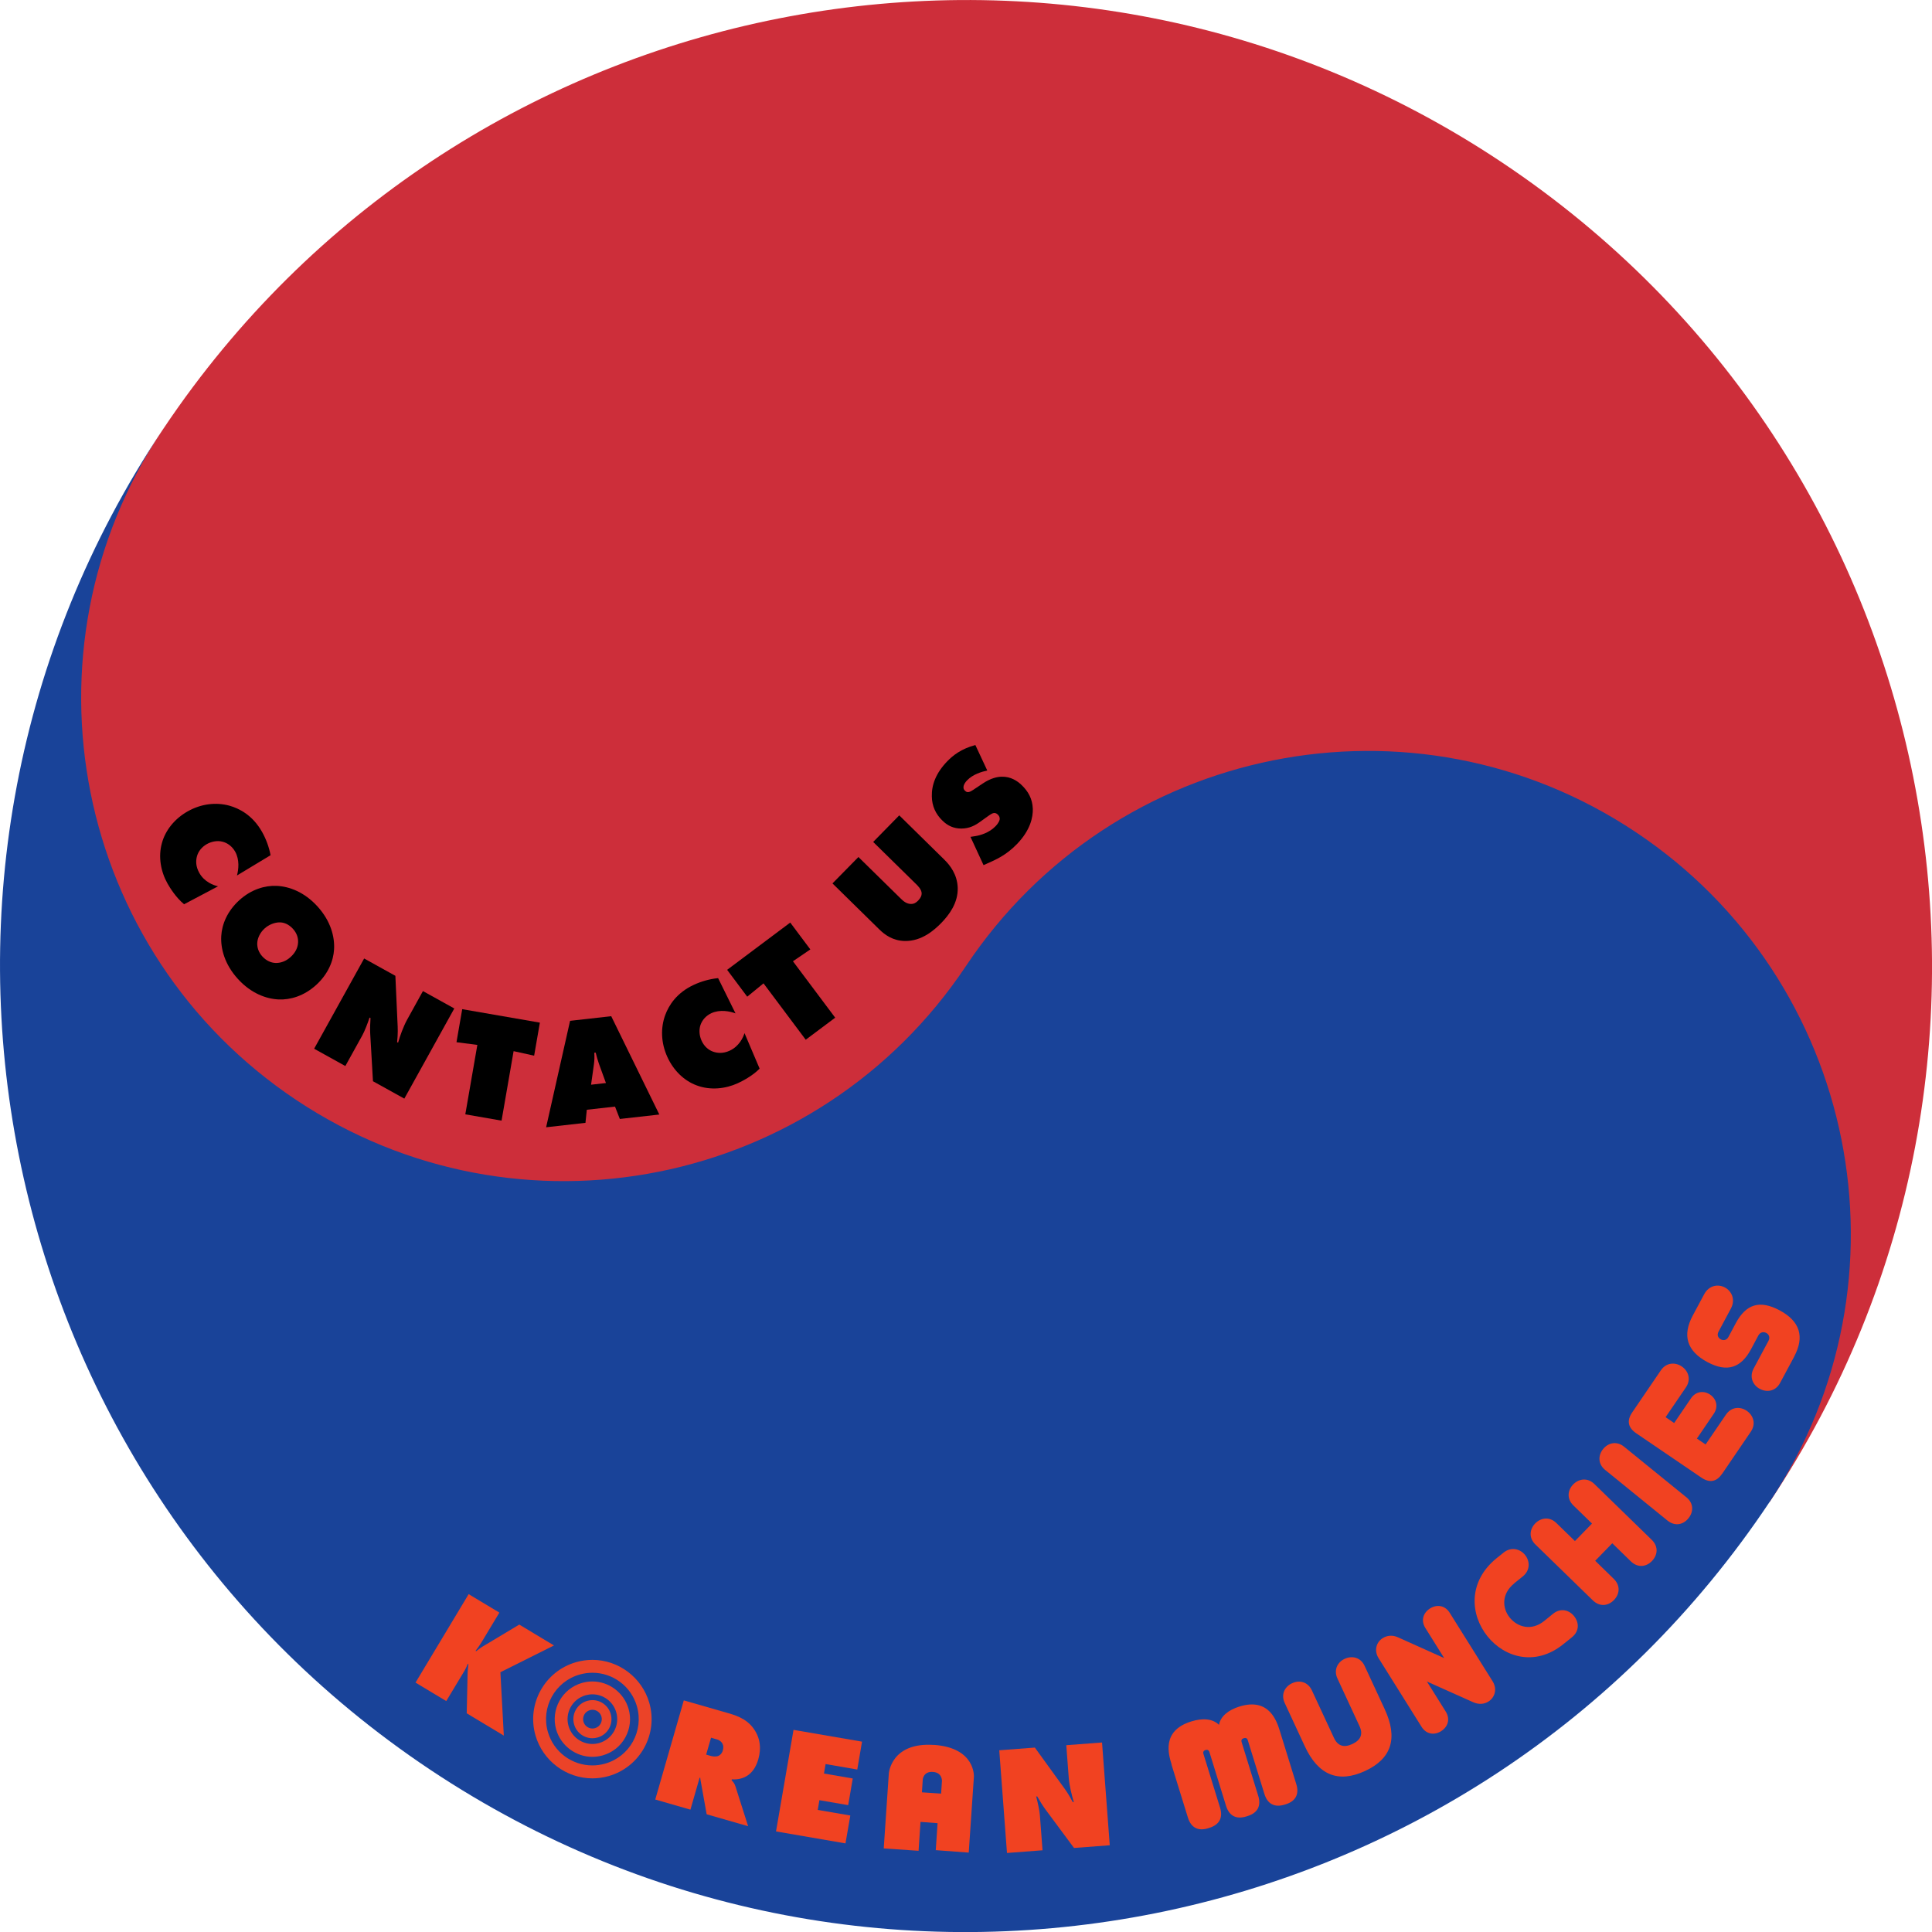 <?xml version="1.0" encoding="UTF-8"?><svg id="Layer_2" xmlns="http://www.w3.org/2000/svg" width="300.03" height="300.04" viewBox="0 0 300.03 300.04"><defs><style>.cls-1{fill:#eb4328;}.cls-2{fill:#194399;}.cls-3{fill:#cd2e3a;}.cls-4{fill:#f14221;}</style></defs><g id="Layer_1-2"><path class="cls-3" d="m274.83,233.23l-83.21-55.47c-30.63,45.95-92.72,58.37-138.67,27.73C9,176.2-4.27,118.14,21.45,72.93c.02-.03.03-.06.05-.09,1.15-2.03,2.39-4.04,3.71-6.02.82-1.23,1.66-2.45,2.51-3.65C74.49-2.76,165.53-19.92,233.23,25.21c68.92,45.96,87.55,139.09,41.6,208.02Z"/><path class="cls-2" d="m25.21,66.81C-20.74,135.74-2.12,228.87,66.81,274.83s162.06,27.33,208.01-41.6c22.98-34.46,13.66-81.03-20.8-104.01-34.46-22.98-81.03-13.66-104.01,20.8-22.98,34.46-69.54,43.78-104.01,20.8C11.55,147.84,2.23,101.28,25.21,66.81Z"/><path class="cls-4" d="m64.54,261.28l8.24-13.72,4.77,2.87-2.56,4.26c-.37.62-.69,1.1-1.14,1.67l.1.06c.76-.61,1.13-.81,1.65-1.11l5.04-3.02,5.39,3.24-8.32,4.16.53,9.84-5.76-3.46.13-5.91c0-.56.07-1.19.13-1.71l-.1-.06c-.2.52-.4.91-.68,1.36l-2.66,4.42-4.77-2.87Z"/><path class="cls-4" d="m101.76,279.45l4.43-15.39,6.95,2c1.62.46,3.25,1.13,4.25,2.95.56,1.01.89,2.38.37,4.2-.39,1.36-1.05,2.1-1.64,2.5-.63.44-1.52.69-2.47.61l-.04.14c.25.25.49.57.6.95l1.97,6.19-6.44-1.85-.92-5.14c-.02-.18-.07-.27-.07-.54l-.11.02-1.42,4.94-5.45-1.57Zm7.9-6.97l.65.19c.32.09.84.19,1.28,0,.23-.11.52-.35.66-.83.1-.35.11-.72-.03-1.01-.13-.26-.37-.55-.83-.69l-.97-.28-.76,2.63Z"/><path class="cls-4" d="m120.51,284.42l2.72-15.78,10.64,1.83-.74,4.33-4.92-.85-.25,1.47,4.47.77-.71,4.14-4.47-.77-.26,1.51,5.06.87-.75,4.33-10.79-1.86Z"/><path class="cls-4" d="m156.38,287.77l-1.2-15.96,5.53-.42,4.16,5.75c.67.91,1.1,1.51,1.72,2.71h.17c-.31-1-.7-2.58-.79-3.76l-.38-5.07,5.55-.42,1.2,15.96-5.55.42-4.45-6c-.4-.55-.9-1.35-1.26-2h-.17c.23.86.53,2.21.58,2.93l.41,5.43-5.53.42Z"/><path class="cls-4" d="m181.95,274.03c-.47-1.53-1.63-5.25,3.05-6.7,1.74-.54,3.31-.45,4.3.53.26-1.36,1.48-2.32,3.2-2.85,4.63-1.43,5.8,2.34,6.26,3.82l2.55,8.24c.48,1.55-.1,2.65-1.65,3.13l-.17.05c-1.55.48-2.65-.1-3.13-1.65l-2.59-8.38c-.08-.26-.3-.38-.56-.3l-.1.03c-.26.08-.38.3-.3.56l2.59,8.38c.48,1.55-.1,2.65-1.65,3.13l-.22.07c-1.55.48-2.65-.1-3.13-1.65l-2.59-8.38c-.08-.26-.3-.38-.56-.3l-.07.02c-.26.08-.38.3-.3.56l2.59,8.38c.48,1.55-.1,2.65-1.65,3.13l-.21.07c-1.55.48-2.65-.1-3.13-1.65l-2.55-8.24Z"/><path class="cls-4" d="m215.04,265.44c2.08,4.48,1.08,7.67-3.04,9.58-4.16,1.93-7.29.66-9.37-3.83l-3.12-6.72c-.62-1.33,0-2.54,1.14-3.07,1.15-.54,2.46-.22,3.08,1.11l3.43,7.38c.58,1.24,1.52,1.57,2.85.95s1.69-1.55,1.11-2.79l-3.42-7.38c-.62-1.33,0-2.54,1.12-3.06,1.15-.54,2.49-.23,3.1,1.1l3.12,6.72Z"/><path class="cls-4" d="m221.36,252.84c-.76-1.22-.32-2.41.74-3.07,1-.62,2.28-.52,3.04.7l6.65,10.62c.78,1.24.32,2.55-.64,3.15-.65.41-1.49.51-2.41.09l-7.15-3.2,2.92,4.66c.76,1.22.32,2.41-.74,3.07-1,.62-2.26.51-3.02-.71l-6.66-10.64c-.76-1.22-.33-2.51.63-3.11.67-.42,1.5-.54,2.41-.12l7.14,3.21-2.9-4.64Z"/><path class="cls-4" d="m235.16,245.89c-2.02,1.63-1.88,3.86-.7,5.32,1.21,1.49,3.38,2.12,5.37.5l1.34-1.09c1.23-1,2.55-.55,3.27.35.78.97.88,2.31-.33,3.29l-1.33,1.07c-4.35,3.51-9.13,2.07-11.77-1.2-2.67-3.3-3.13-8.49,1.43-12.17l1.05-.84c1.19-.97,2.59-.58,3.34.35.77.95.84,2.38-.35,3.34l-1.33,1.07Z"/><path class="cls-4" d="m256.5,239.12c1.1,1.07.92,2.4.03,3.31-.87.89-2.18,1.1-3.28.03l-2.87-2.8-2.65,2.72,2.87,2.8c1.1,1.07.92,2.4.03,3.31-.87.89-2.18,1.1-3.28.03l-8.91-8.67c-1.05-1.02-.91-2.36-.04-3.26.89-.91,2.24-1.1,3.29-.08l2.89,2.81,2.65-2.72-2.89-2.81c-1.05-1.02-.91-2.36-.04-3.26.89-.91,2.24-1.1,3.29-.08l8.91,8.67Z"/><path class="cls-4" d="m261.87,232.5c1.19.97,1.13,2.31.34,3.28-.8.99-2.08,1.31-3.28.34l-9.65-7.84c-1.14-.92-1.12-2.27-.32-3.26.79-.97,2.12-1.28,3.26-.35l9.65,7.84Z"/><path class="cls-4" d="m267.43,228.87c-.86,1.27-1.95,1.46-3.24.58l-10.08-6.86c-1.29-.88-1.51-1.96-.65-3.23l4.46-6.55c.82-1.21,2.2-1.32,3.26-.6,1.05.72,1.46,2.04.63,3.25l-3.15,4.62,1.33.91,2.62-3.85c.76-1.11,2.02-1.21,2.97-.56.95.65,1.32,1.86.56,2.97l-2.62,3.85,1.35.92,3.15-4.62c.82-1.21,2.18-1.33,3.24-.61,1.05.72,1.46,2.04.63,3.25l-4.46,6.55Z"/><path class="cls-4" d="m278.63,210.68l-2.19,4.08c-.73,1.35-2.1,1.49-3.16.92-1.02-.54-1.68-1.8-.94-3.17l2.29-4.27c.31-.57.04-1.04-.32-1.23-.4-.22-.94-.18-1.25.39l-1.13,2.12c-1.55,2.9-3.7,3.65-6.77,2.01-3.2-1.71-3.94-4.13-2.28-7.24l1.77-3.3c.76-1.42,2.19-1.6,3.21-1.06,1.04.56,1.7,1.86.93,3.3l-1.9,3.55c-.31.57-.05,1.01.35,1.22.36.19.89.18,1.19-.4l1.13-2.12c1.6-2.98,3.74-3.63,6.81-1.99,3.15,1.69,3.91,4.08,2.26,7.17Z"/><path class="cls-1" d="m92,265.52c.63,0,1.21.41,1.4,1.05.22.77-.22,1.58-.99,1.8-.13.04-.27.06-.4.06-.63,0-1.21-.41-1.4-1.05-.22-.77.22-1.58.99-1.8.13-.04.27-.06.4-.06m0-1.5h0c-.28,0-.55.04-.82.12-.76.22-1.39.72-1.77,1.41-.38.69-.47,1.49-.25,2.25.36,1.26,1.53,2.14,2.84,2.14.28,0,.55-.04.82-.12.76-.22,1.39-.72,1.77-1.41s.47-1.49.25-2.25c-.36-1.26-1.53-2.14-2.84-2.14h0Z"/><path class="cls-1" d="m92,263.12c1.67,0,3.21,1.1,3.7,2.79.59,2.04-.59,4.18-2.64,4.77-.36.1-.71.15-1.07.15-1.67,0-3.21-1.1-3.7-2.79-.59-2.04.59-4.18,2.64-4.77.36-.1.71-.15,1.07-.15m0-2h0c-.55,0-1.09.08-1.62.23-3.1.89-4.9,4.14-4.01,7.24.72,2.49,3.03,4.24,5.62,4.24.55,0,1.09-.08,1.62-.23,1.5-.43,2.75-1.42,3.5-2.79s.94-2.95.5-4.45c-.72-2.49-3.03-4.24-5.62-4.24h0Z"/><path class="cls-1" d="m92,259.77c3.13,0,6,2.05,6.91,5.21,1.1,3.82-1.11,7.81-4.93,8.9-.66.19-1.33.28-1.99.28-3.13,0-6-2.05-6.91-5.21-1.1-3.82,1.11-7.81,4.93-8.9.66-.19,1.33-.28,1.99-.28m0-2h0c-.86,0-1.72.12-2.55.36-4.87,1.4-7.7,6.51-6.29,11.38,1.13,3.92,4.76,6.66,8.83,6.66.86,0,1.71-.12,2.55-.36,4.87-1.4,7.7-6.51,6.29-11.38-1.13-3.92-4.76-6.66-8.83-6.66h0Z"/><path class="cls-4" d="m145.02,270.98c-6.65-.45-6.99,4.43-6.99,4.43l-.79,11.64,5.41.37.3-4.49,2.65.2-.28,4.19,5.12.38.8-11.76s.31-4.52-6.21-4.97Zm1.14,7.56l-2.99-.2.13-1.99s.09-1.28,1.57-1.18,1.41,1.41,1.41,1.41l-.13,1.96Z"/><path d="m28.57,140.41c-1.25-1.03-2.18-2.54-2.55-3.19-1.03-1.82-1.48-4.13-.88-6.28.55-2.05,2.03-3.82,3.99-4.93,2.15-1.22,4.45-1.44,6.47-.9,1.54.43,3.61,1.46,5.09,4.07.59,1.04,1.08,2.31,1.33,3.63l-5.22,3.15c.25-.92.43-2.45-.29-3.72-.45-.79-1.18-1.35-2-1.54-.79-.19-1.67-.02-2.4.39-.75.43-1.33,1.11-1.54,1.95-.16.64-.19,1.51.38,2.52.8,1.42,2.21,1.92,2.91,2.08l-5.28,2.79Z"/><path d="m43.3,155.21c-1.95-.08-4.32-.94-6.37-3.2-2.05-2.26-2.68-4.7-2.57-6.65.1-1.78.9-3.83,2.8-5.56,1.88-1.71,4-2.3,5.78-2.23,1.95.08,4.32.94,6.37,3.2s2.68,4.7,2.57,6.65c-.1,1.78-.9,3.83-2.78,5.54-1.9,1.73-4.02,2.32-5.8,2.25Zm.19-11.97c-.83-.02-1.75.36-2.39.94-.68.61-1.11,1.46-1.15,2.27-.03.68.2,1.44.8,2.09s1.33.97,2.01,1c.75.04,1.63-.24,2.37-.92.75-.68,1.14-1.49,1.16-2.29.03-.61-.15-1.38-.8-2.09-.69-.76-1.45-.99-2.01-1Z"/><path d="m48.79,162.85l7.76-14,4.85,2.69.32,7.09c.06,1.13.09,1.86-.05,3.21l.15.08c.28-1,.83-2.53,1.4-3.56l2.46-4.45,4.87,2.7-7.76,14-4.87-2.7-.43-7.45c-.04-.68,0-1.62.05-2.36l-.15-.08c-.27.84-.77,2.13-1.12,2.76l-2.64,4.77-4.85-2.69Z"/><path d="m72.26,173.05l1.87-10.78-3.24-.42.89-5.13,12.06,2.09-.89,5.13-3.19-.7-1.87,10.79-5.63-.98Z"/><path d="m91.13,172.34l-.21,2.03-6.11.69,3.72-16.53,6.39-.72,7.47,15.27-6.13.69-.75-1.92-4.39.49Zm1.37-8.87l-.21.02c.05.67.02,1.23-.06,1.82l-.44,3.14,2.31-.26-1.08-2.97c-.21-.6-.38-1.19-.51-1.75Z"/><path d="m117.97,165.95c-1.13,1.15-2.72,1.96-3.4,2.27-1.9.87-4.24,1.13-6.34.35-2-.72-3.64-2.35-4.58-4.4-1.03-2.25-1.06-4.56-.35-6.52.55-1.5,1.76-3.48,4.49-4.73,1.09-.5,2.39-.89,3.73-1.02l2.7,5.47c-.89-.33-2.41-.64-3.74-.03-.83.38-1.44,1.06-1.71,1.87-.25.78-.16,1.66.19,2.42.36.79.99,1.42,1.81,1.7.63.21,1.49.32,2.54-.16,1.48-.68,2.1-2.05,2.31-2.73l2.34,5.5Z"/><path d="m125.13,161.47l-6.56-8.76-2.53,2.07-3.12-4.17,9.8-7.34,3.12,4.17-2.7,1.84,6.56,8.76-4.57,3.42Z"/><path d="m129.27,137.2l4.04-4.11,6.63,6.51c.34.34.86.77,1.52.78.46.01.8-.19,1.12-.52.42-.43.55-.8.55-1.11,0-.61-.6-1.2-.9-1.49l-6.63-6.51,4.05-4.13,7,6.88c.89.87,2.02,2.32,2.08,4.39.06,2.34-1.34,4.2-2.58,5.47-1.03,1.04-2.99,2.84-5.68,2.77-1.83-.05-3.06-.96-3.9-1.78l-7.29-7.16Z"/><path d="m153.32,119.66c-.83.17-2.23.58-3.13,1.52-.22.22-.52.6-.56.99-.03.27.04.44.21.61.24.23.5.42,1.25-.09l1.58-1.05c1.21-.8,2.21-1.01,2.88-1.02,1.41-.04,2.44.65,3.13,1.32.98.95,1.65,2.09,1.71,3.65.04,1.31-.37,3.32-2.45,5.48-1.7,1.76-3.33,2.45-4.68,3.05l-.52.23-2.03-4.39.78-.12c.74-.12,2.11-.5,3.1-1.52.55-.57.64-.95.66-1.1.03-.34-.13-.56-.3-.72-.1-.1-.29-.25-.53-.25-.27,0-.54.18-1.04.53l-1.17.84c-.75.54-1.65,1.05-2.92,1.05-1.17,0-2.1-.42-2.92-1.22-1.07-1.03-1.64-2.28-1.66-3.77-.05-1.75.61-3.61,2.38-5.44.88-.92,2.19-1.96,4.38-2.54l1.85,3.96Z"/></g></svg>